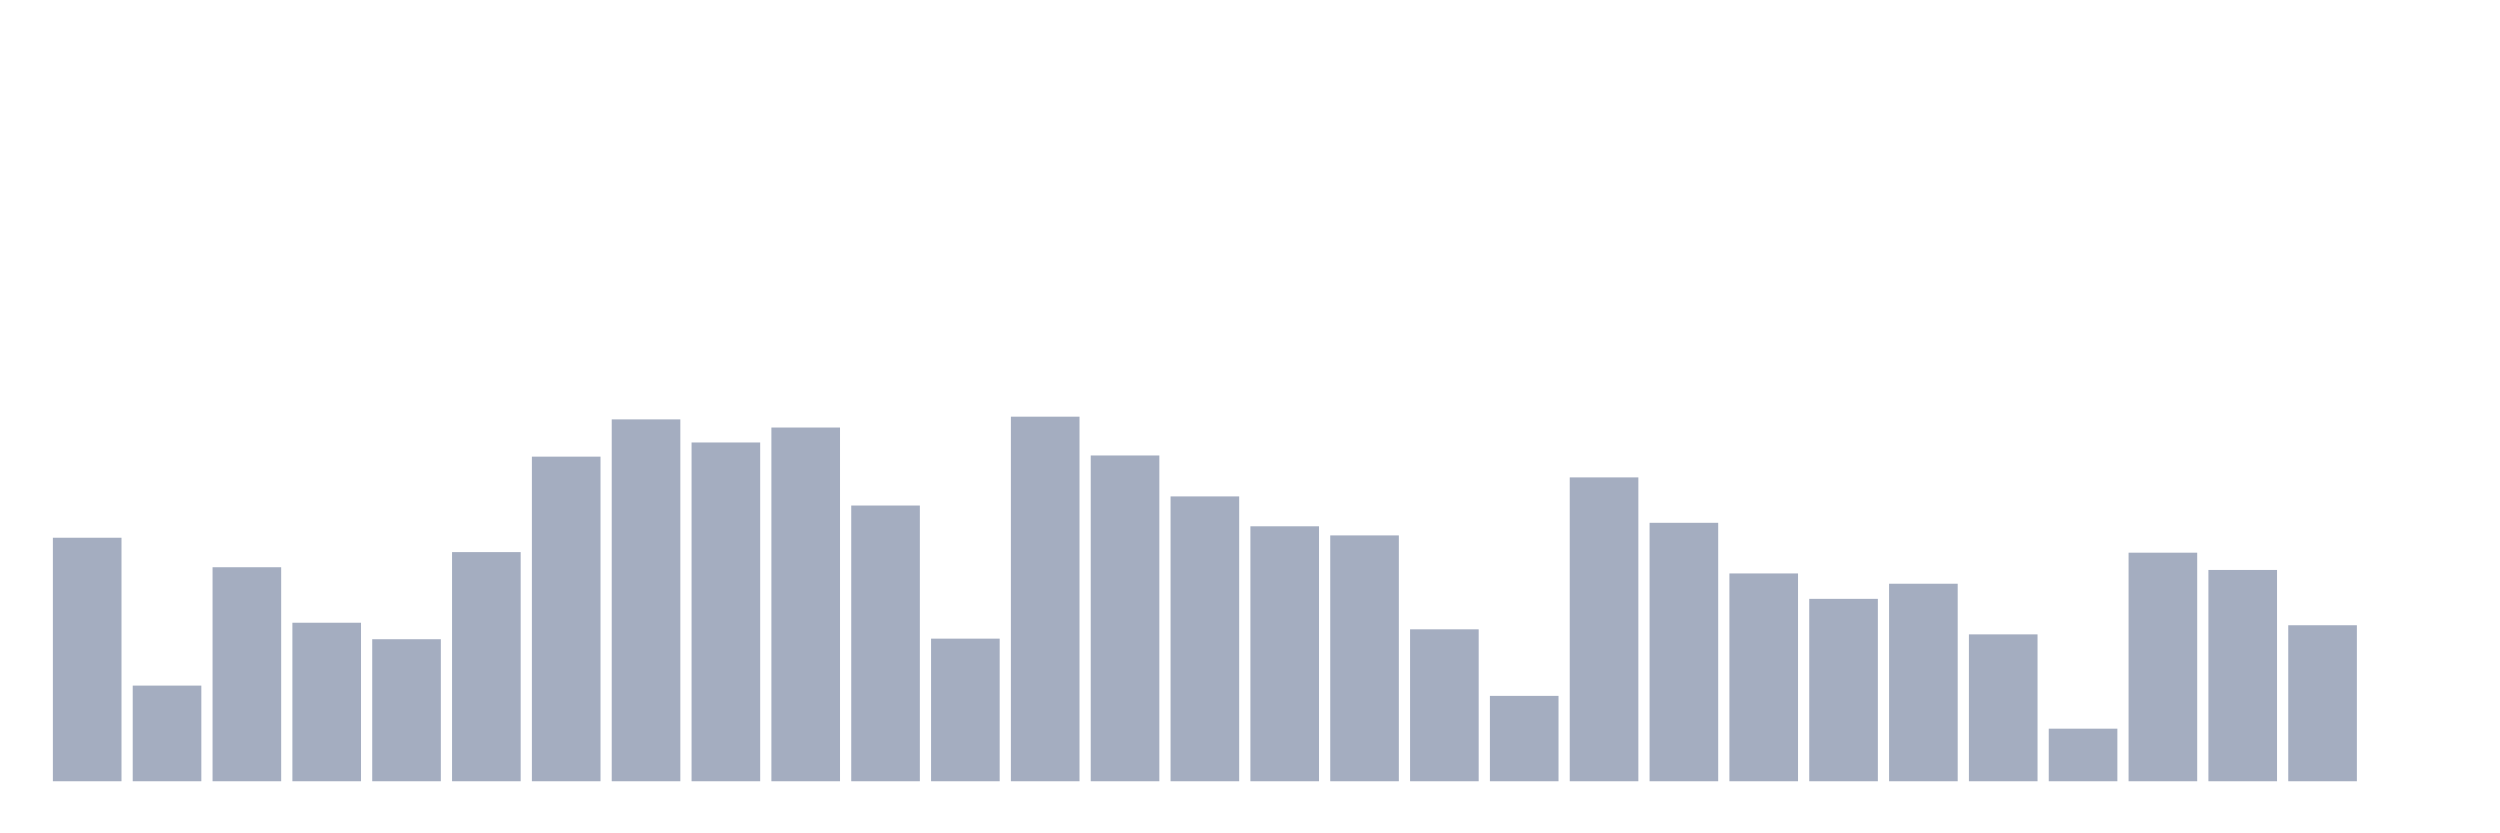 <svg xmlns="http://www.w3.org/2000/svg" viewBox="0 0 480 160"><g transform="translate(10,10)"><rect class="bar" x="0.153" width="13.175" y="93.246" height="46.754" fill="rgb(164,173,192)"></rect><rect class="bar" x="15.482" width="13.175" y="121.634" height="18.366" fill="rgb(164,173,192)"></rect><rect class="bar" x="30.81" width="13.175" y="98.909" height="41.091" fill="rgb(164,173,192)"></rect><rect class="bar" x="46.138" width="13.175" y="109.564" height="30.436" fill="rgb(164,173,192)"></rect><rect class="bar" x="61.466" width="13.175" y="112.73" height="27.27" fill="rgb(164,173,192)"></rect><rect class="bar" x="76.794" width="13.175" y="96.003" height="43.997" fill="rgb(164,173,192)"></rect><rect class="bar" x="92.123" width="13.175" y="77.674" height="62.326" fill="rgb(164,173,192)"></rect><rect class="bar" x="107.451" width="13.175" y="70.522" height="69.478" fill="rgb(164,173,192)"></rect><rect class="bar" x="122.779" width="13.175" y="74.955" height="65.045" fill="rgb(164,173,192)"></rect><rect class="bar" x="138.107" width="13.175" y="72.086" height="67.914" fill="rgb(164,173,192)"></rect><rect class="bar" x="153.436" width="13.175" y="87.062" height="52.938" fill="rgb(164,173,192)"></rect><rect class="bar" x="168.764" width="13.175" y="112.618" height="27.382" fill="rgb(164,173,192)"></rect><rect class="bar" x="184.092" width="13.175" y="70" height="70" fill="rgb(164,173,192)"></rect><rect class="bar" x="199.42" width="13.175" y="77.451" height="62.549" fill="rgb(164,173,192)"></rect><rect class="bar" x="214.748" width="13.175" y="85.311" height="54.689" fill="rgb(164,173,192)"></rect><rect class="bar" x="230.077" width="13.175" y="91.048" height="48.952" fill="rgb(164,173,192)"></rect><rect class="bar" x="245.405" width="13.175" y="92.799" height="47.201" fill="rgb(164,173,192)"></rect><rect class="bar" x="260.733" width="13.175" y="110.83" height="29.17" fill="rgb(164,173,192)"></rect><rect class="bar" x="276.061" width="13.175" y="123.608" height="16.392" fill="rgb(164,173,192)"></rect><rect class="bar" x="291.39" width="13.175" y="81.66" height="58.34" fill="rgb(164,173,192)"></rect><rect class="bar" x="306.718" width="13.175" y="90.378" height="49.622" fill="rgb(164,173,192)"></rect><rect class="bar" x="322.046" width="13.175" y="100.101" height="39.899" fill="rgb(164,173,192)"></rect><rect class="bar" x="337.374" width="13.175" y="104.981" height="35.019" fill="rgb(164,173,192)"></rect><rect class="bar" x="352.702" width="13.175" y="102.076" height="37.924" fill="rgb(164,173,192)"></rect><rect class="bar" x="368.031" width="13.175" y="111.799" height="28.201" fill="rgb(164,173,192)"></rect><rect class="bar" x="383.359" width="13.175" y="129.904" height="10.096" fill="rgb(164,173,192)"></rect><rect class="bar" x="398.687" width="13.175" y="96.115" height="43.885" fill="rgb(164,173,192)"></rect><rect class="bar" x="414.015" width="13.175" y="99.431" height="40.569" fill="rgb(164,173,192)"></rect><rect class="bar" x="429.344" width="13.175" y="110.048" height="29.952" fill="rgb(164,173,192)"></rect><rect class="bar" x="444.672" width="13.175" y="140" height="0" fill="rgb(164,173,192)"></rect></g></svg>
